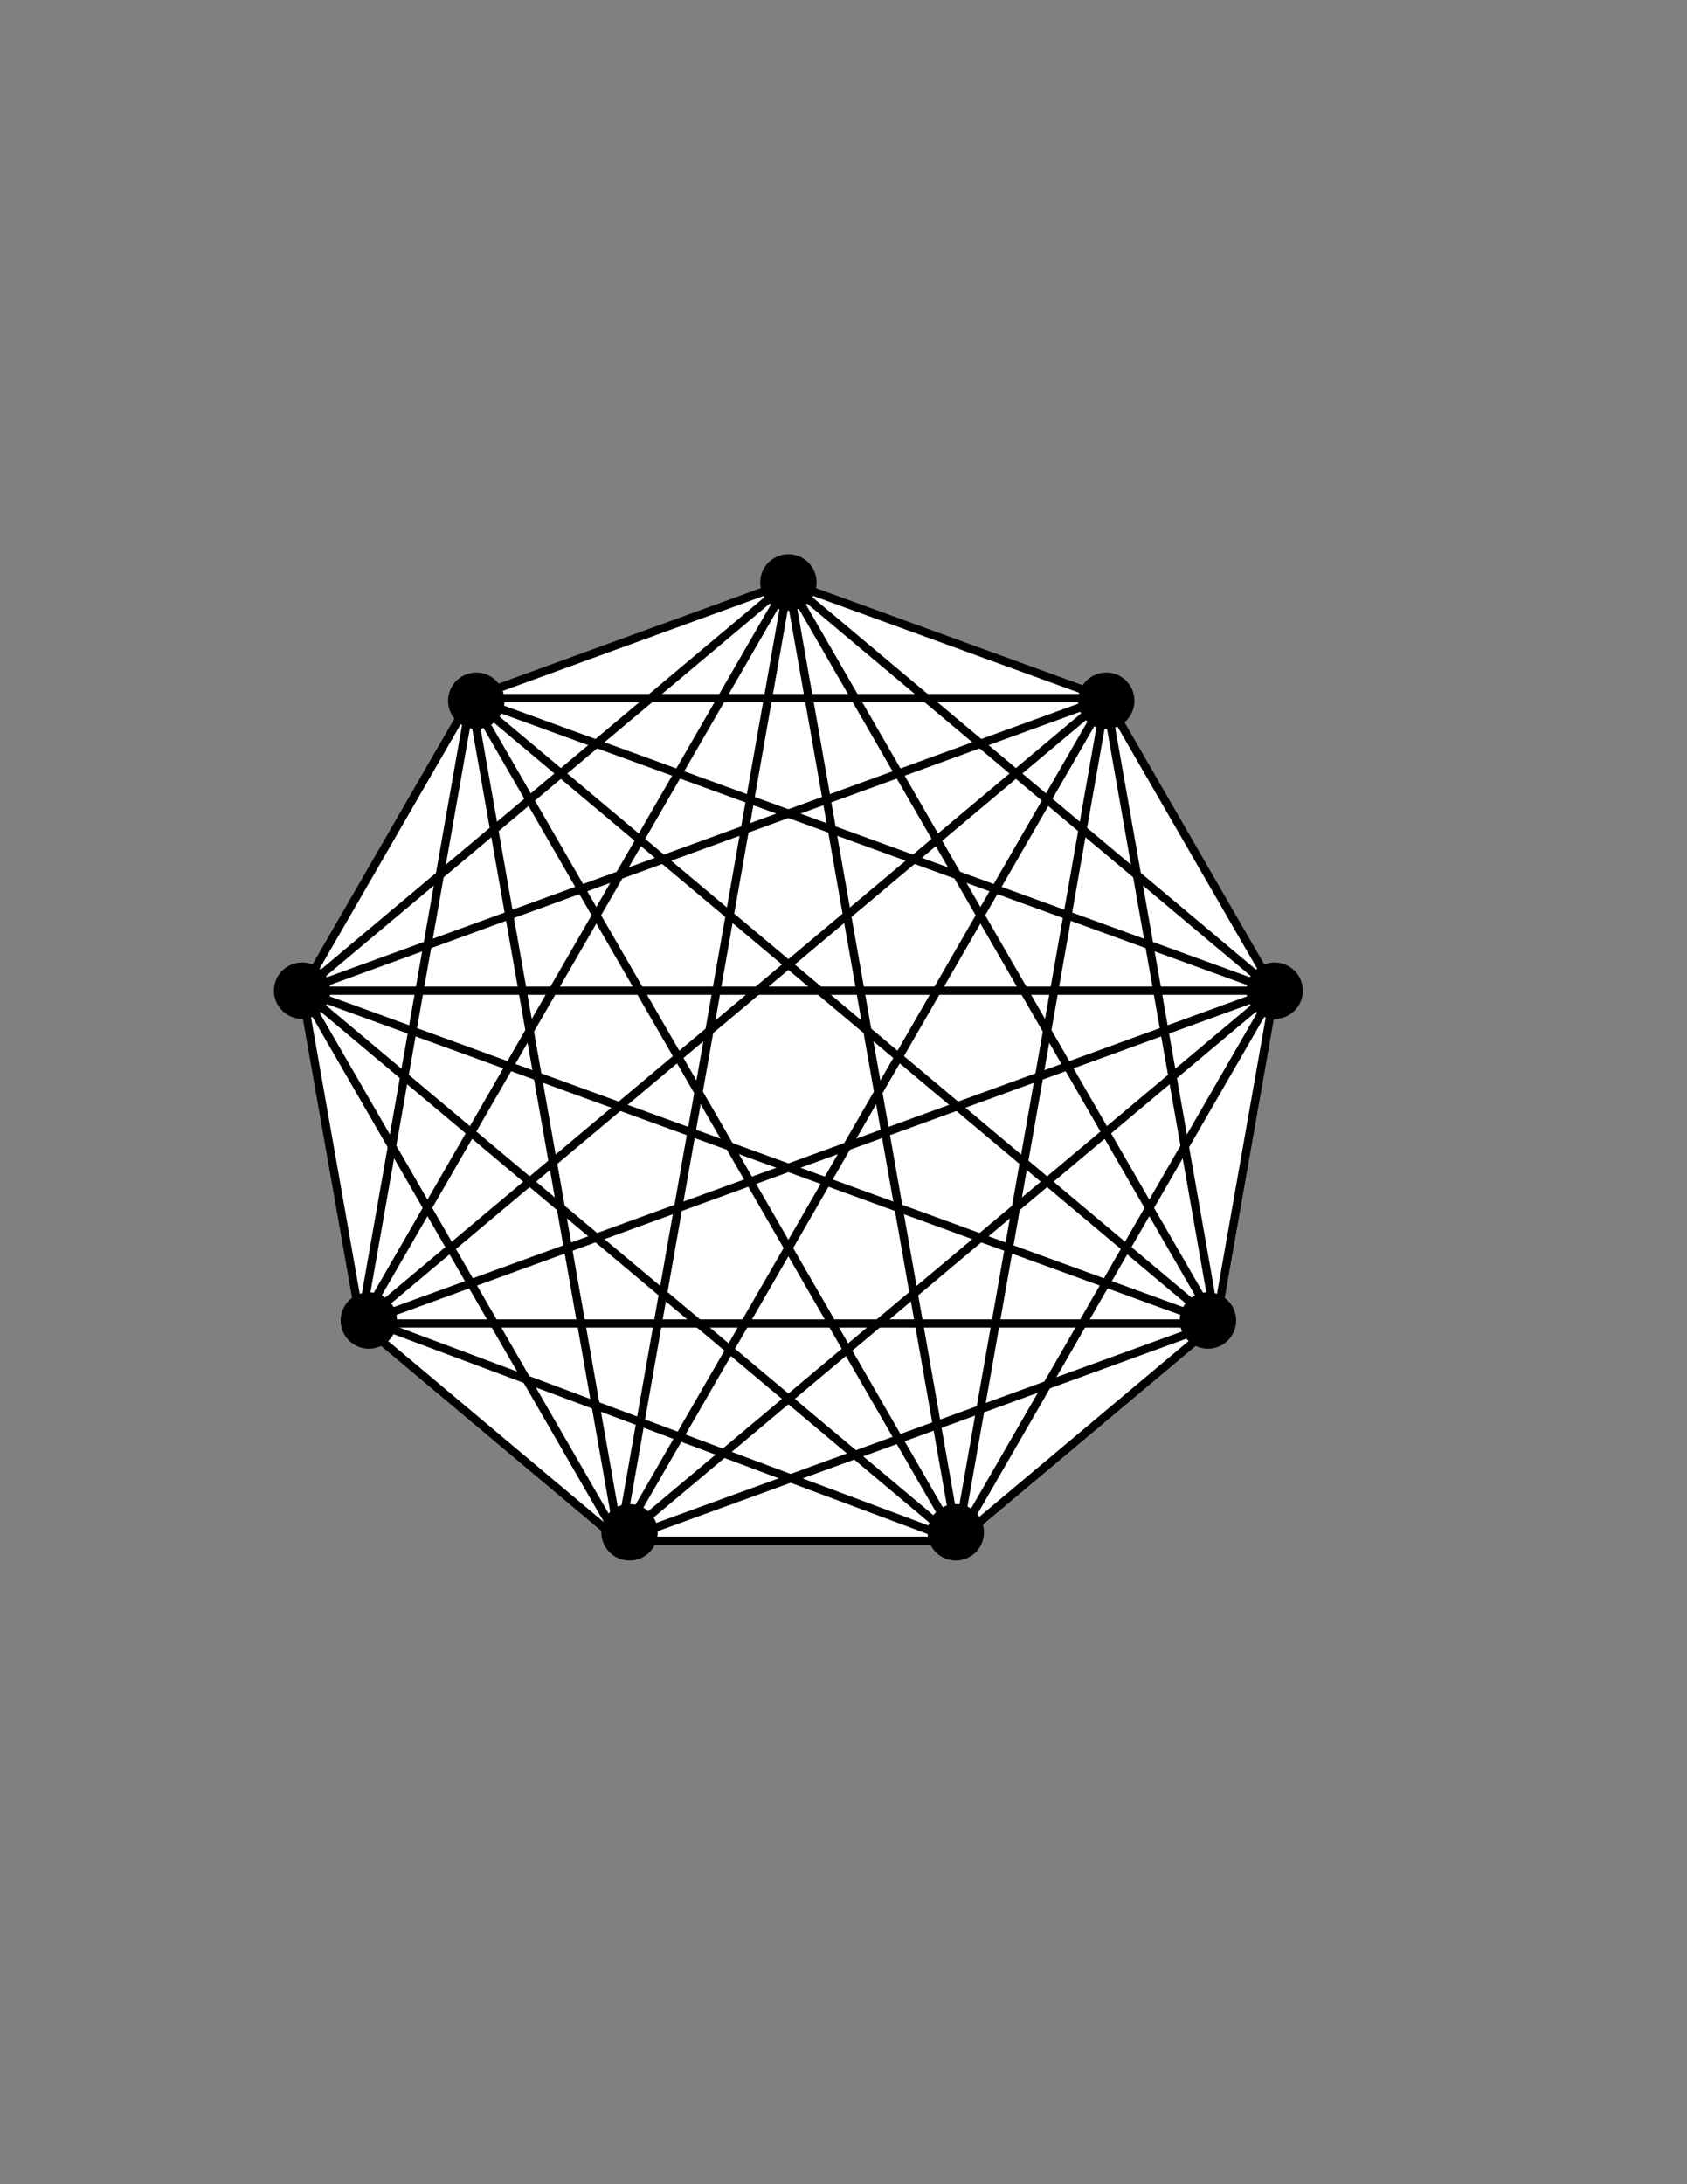 <?xml version="1.0" encoding="utf-8"?>
<!-- Generator: Adobe Illustrator 26.0.1, SVG Export Plug-In . SVG Version: 6.00 Build 0)  -->
<svg version="1.1" id="Layer_1" xmlns="http://www.w3.org/2000/svg" xmlns:xlink="http://www.w3.org/1999/xlink" x="0px" y="0px"
	 viewBox="0 0 612 792" style="enable-background:new 0 0 612 792;" xml:space="preserve">
<rect x="0" y="0" width="612" height="792" fill="#808080" stroke="none"/>
<style type="text/css">
	.st0{fill:#FFFFFF;stroke:#000000;stroke-width:3;stroke-miterlimit:10;}
	.st1{fill:none;stroke:#000000;stroke-width:3;stroke-miterlimit:10;}
	.st2{stroke:#000000;stroke-width:3;stroke-miterlimit:10;}
</style>
<polygon class="st0" points="286.01,211.21 170.87,253.12 109.6,359.23 130.88,479.9 224.74,558.66 347.27,558.66 441.13,479.9 
	462.41,359.23 401.15,253.12 "/>
<line class="st1" x1="109.6" y1="359.23" x2="286.01" y2="211.21"/>
<line class="st1" x1="401.15" y1="253.12" x2="109.6" y2="359.23"/>
<line class="st1" x1="462.41" y1="359.23" x2="109.6" y2="359.23"/>
<line class="st1" x1="441.13" y1="479.9" x2="109.6" y2="359.23"/>
<line class="st1" x1="347.27" y1="558.66" x2="109.6" y2="359.23"/>
<line class="st1" x1="224.74" y1="558.66" x2="109.6" y2="359.23"/>
<line class="st1" x1="170.87" y1="253.12" x2="130.88" y2="479.9"/>
<line class="st1" x1="286.01" y1="211.21" x2="130.88" y2="479.9"/>
<line class="st1" x1="401.15" y1="253.12" x2="130.88" y2="479.9"/>
<line class="st1" x1="462.41" y1="359.23" x2="130.88" y2="479.9"/>
<line class="st1" x1="441.13" y1="479.9" x2="130.88" y2="479.9"/>
<line class="st1" x1="347.27" y1="558.66" x2="136.66" y2="479.9"/>
<line class="st1" x1="224.74" y1="558.66" x2="170.87" y2="253.12"/>
<line class="st1" x1="286.01" y1="211.21" x2="224.74" y2="558.66"/>
<line class="st1" x1="401.15" y1="253.12" x2="224.74" y2="558.66"/>
<line class="st1" x1="462.41" y1="359.23" x2="224.74" y2="558.66"/>
<line class="st1" x1="441.13" y1="479.9" x2="224.74" y2="558.66"/>
<line class="st1" x1="347.27" y1="558.66" x2="170.87" y2="253.12"/>
<line class="st1" x1="286.01" y1="211.21" x2="347.27" y2="558.66"/>
<line class="st1" x1="401.15" y1="253.12" x2="347.27" y2="558.66"/>
<line class="st1" x1="462.41" y1="359.23" x2="347.27" y2="558.66"/>
<line class="st1" x1="286.01" y1="211.21" x2="462.41" y2="359.23"/>
<line class="st1" x1="441.13" y1="479.9" x2="286.01" y2="211.21"/>
<line class="st1" x1="170.87" y1="253.12" x2="401.15" y2="253.12"/>
<line class="st1" x1="441.13" y1="479.9" x2="401.15" y2="253.12"/>
<line class="st1" x1="170.87" y1="253.12" x2="462.41" y2="359.23"/>
<line class="st1" x1="441.13" y1="479.9" x2="170.87" y2="253.12"/>
<circle class="st2" cx="172.78" cy="254.1" r="8.73"/>
<circle class="st2" cx="286.01" cy="211.21" r="8.73"/>
<circle class="st2" cx="109.6" cy="359.23" r="8.73"/>
<circle class="st2" cx="133.81" cy="478.83" r="8.73"/>
<circle class="st2" cx="228.38" cy="555.61" r="8.73"/>
<circle class="st2" cx="346.73" cy="555.61" r="8.73"/>
<circle class="st2" cx="438.21" cy="478.83" r="8.73"/>
<circle class="st2" cx="462.41" cy="359.23" r="8.73"/>
<circle class="st2" cx="401.32" cy="254.1" r="8.73"/>
</svg>
